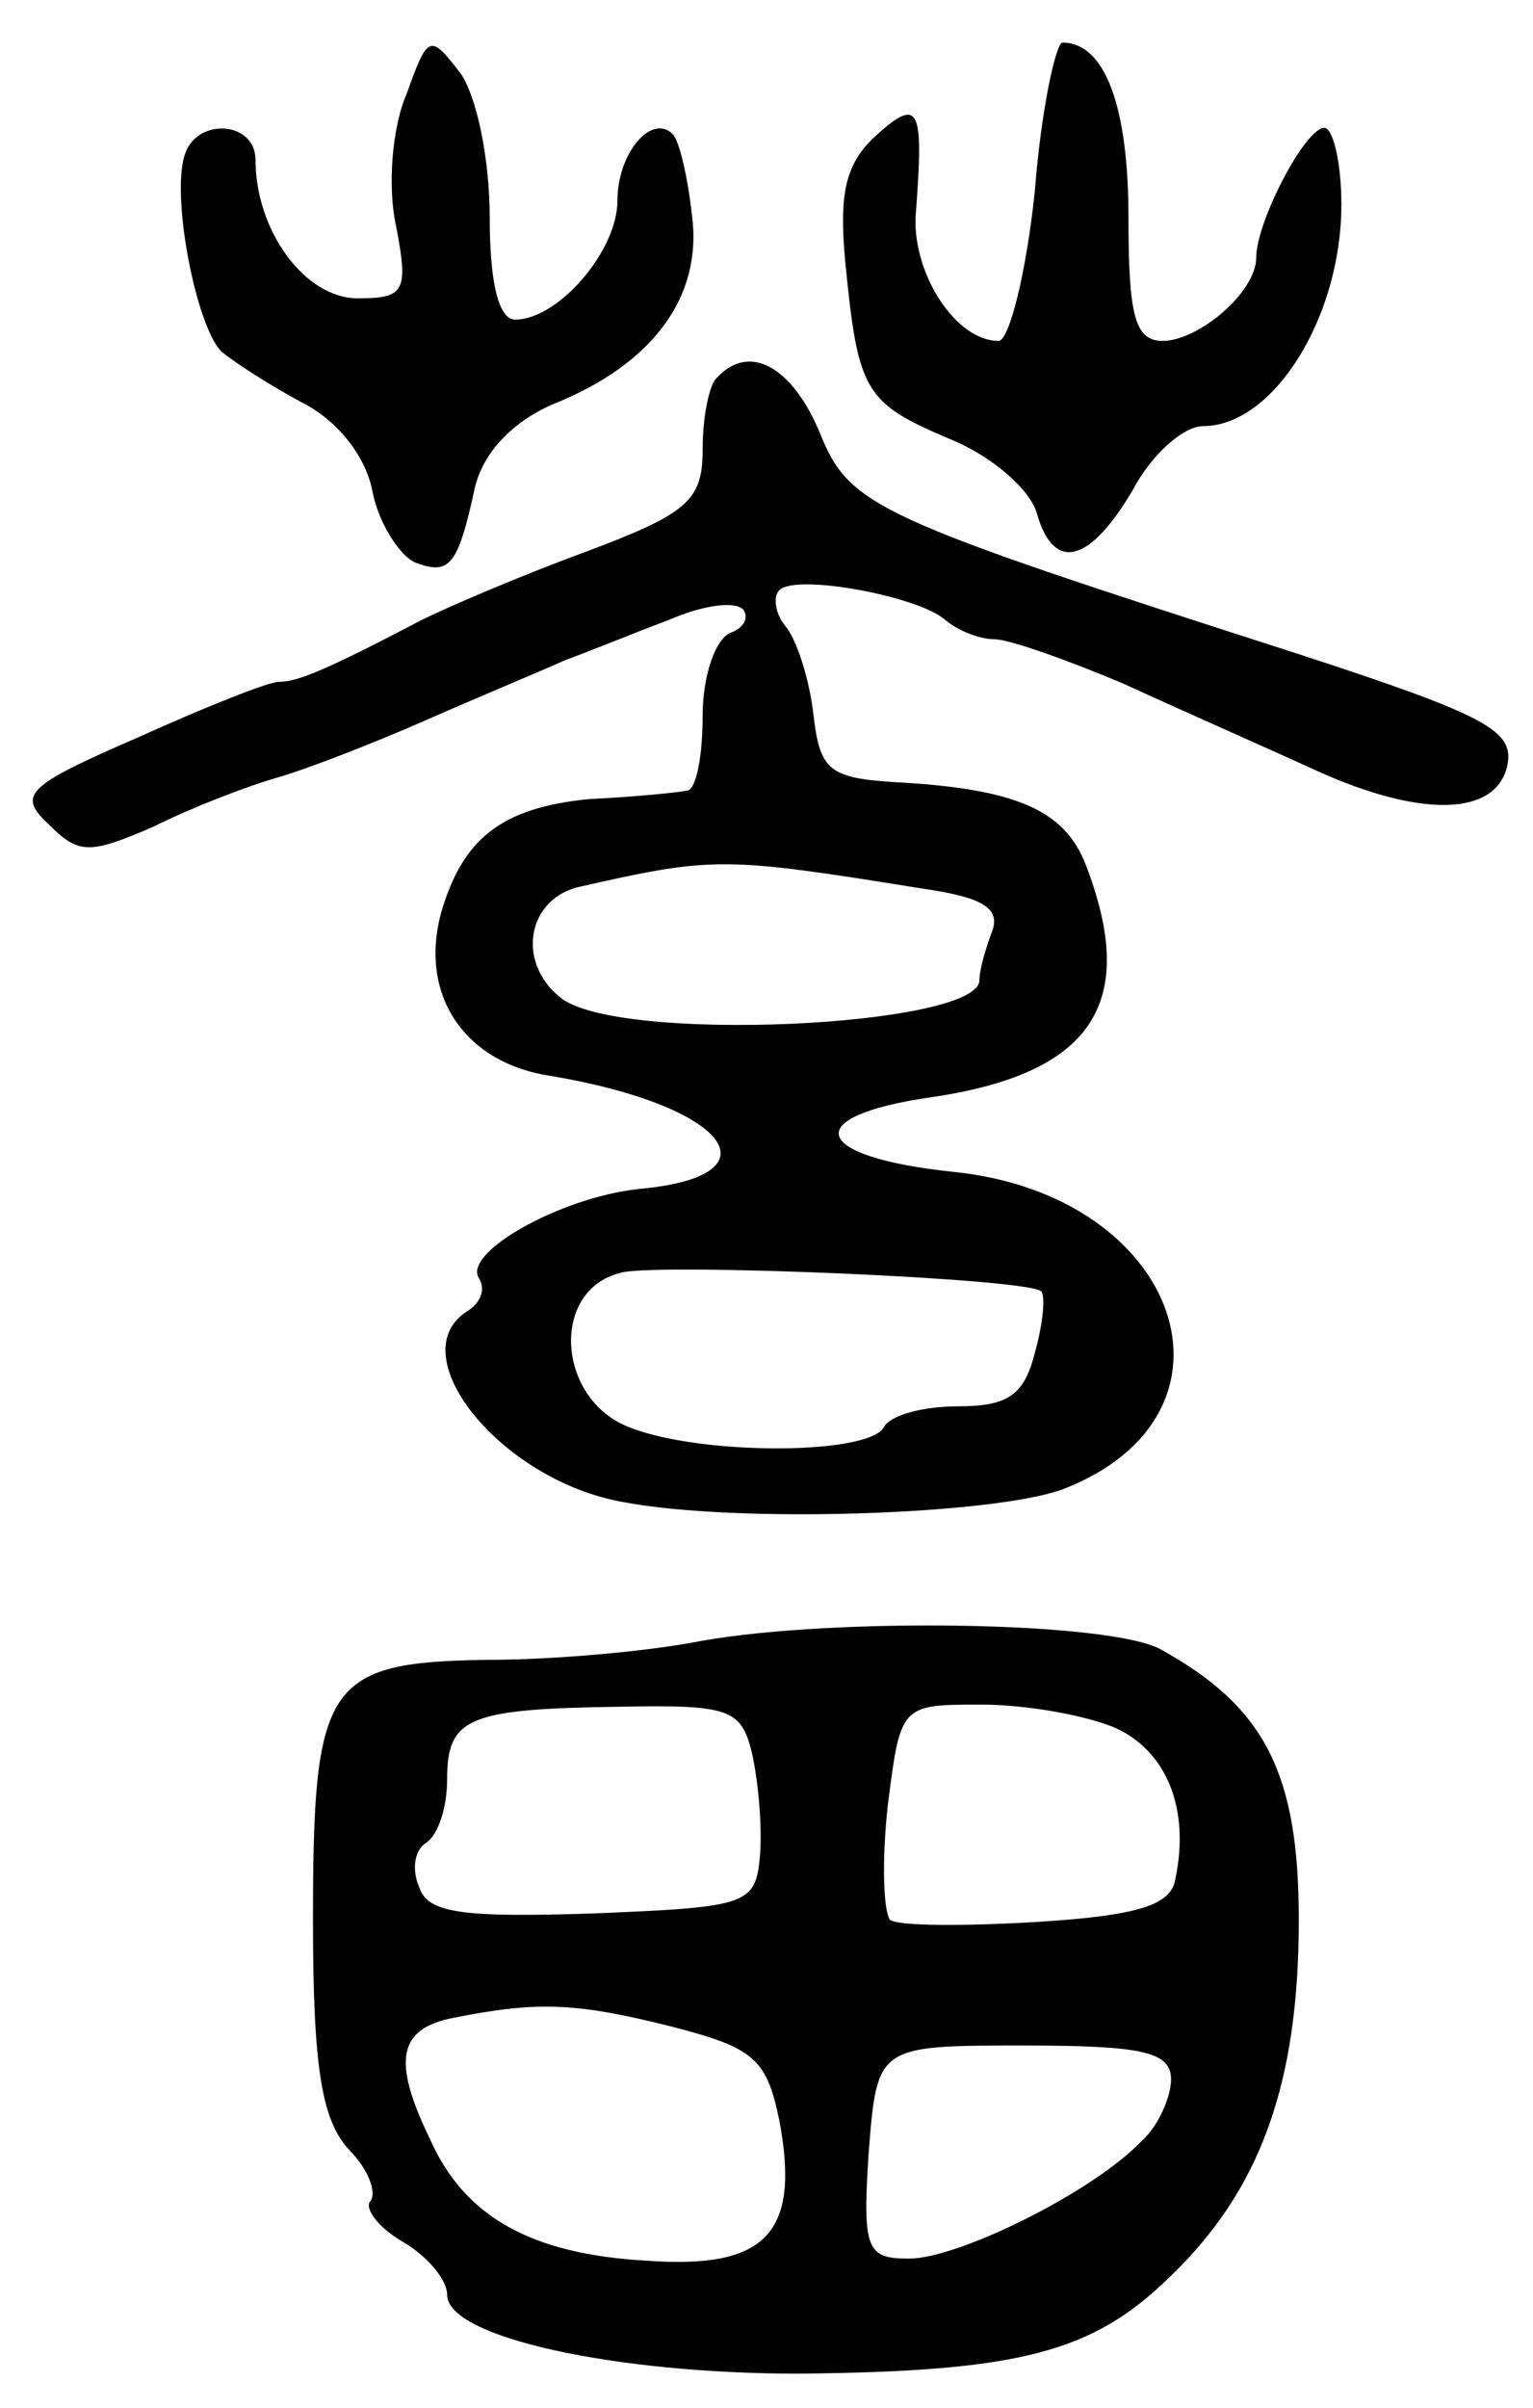 <svg version="1.0" xmlns="http://www.w3.org/2000/svg"
 width="72pt" height="113pt" viewBox="0 0 72 113"
 preserveAspectRatio="xMidYMid meet">
<g transform="translate(0,113) scale(0.1,-0.1)"
fill="#000000" stroke="none">
<path d="M191 1086 c-7 -16 -9 -44 -5 -62 6 -31 4 -34 -18 -34 -25 0 -48 32
-48 65 0 18 -27 20 -33 3 -7 -19 5 -81 17 -93 6 -5 23 -16 38 -24 16 -8 30
-25 33 -42 3 -15 13 -30 20 -33 16 -6 20 -2 28 35 4 17 18 31 36 39 48 19 71
51 66 89 -2 18 -6 35 -9 38 -10 10 -26 -9 -26 -31 0 -24 -28 -56 -48 -56 -8 0
-12 18 -12 48 0 27 -6 57 -14 68 -14 18 -15 18 -25 -10z"/>
<path d="M486 1040 c-4 -38 -12 -70 -17 -70 -20 0 -40 31 -39 58 4 52 2 57
-19 38 -14 -13 -17 -27 -14 -59 6 -61 9 -66 49 -83 20 -8 38 -24 41 -35 8 -28
25 -23 45 11 9 17 24 30 33 30 33 0 65 51 65 104 0 20 -4 36 -8 36 -9 0 -32
-44 -32 -61 0 -16 -27 -39 -44 -39 -13 0 -16 12 -16 58 0 52 -11 82 -31 82 -3
0 -10 -31 -13 -70z"/>
<path d="M337 953 c-4 -3 -7 -19 -7 -34 0 -24 -7 -30 -55 -48 -30 -11 -65 -26
-77 -32 -44 -23 -58 -29 -67 -29 -5 0 -35 -12 -66 -26 -53 -23 -57 -27 -42
-41 14 -14 19 -14 49 -1 18 9 44 19 58 23 14 4 45 16 70 27 25 11 54 23 65 28
11 4 33 13 49 19 16 7 31 9 35 5 3 -4 0 -9 -6 -11 -7 -3 -13 -20 -13 -39 0
-19 -3 -34 -7 -35 -5 -1 -25 -3 -46 -4 -42 -4 -60 -19 -70 -54 -10 -38 11 -70
52 -76 83 -14 108 -47 41 -53 -37 -4 -83 -30 -75 -42 3 -5 1 -11 -5 -15 -33
-20 15 -80 73 -90 53 -10 173 -6 206 6 91 35 56 138 -51 149 -67 7 -73 26 -11
35 76 11 98 44 73 109 -10 26 -33 36 -91 39 -30 2 -34 6 -37 32 -2 17 -8 35
-13 41 -5 6 -6 14 -3 17 8 8 66 -3 78 -14 6 -5 16 -9 23 -9 7 0 35 -10 61 -21
26 -12 67 -30 91 -41 49 -22 84 -21 89 3 3 16 -9 23 -98 52 -199 64 -211 69
-225 104 -13 31 -33 42 -48 26z m96 -240 c28 -4 37 -9 33 -20 -3 -8 -6 -18 -6
-23 0 -22 -171 -30 -197 -8 -21 17 -15 47 10 52 62 14 67 14 160 -1z m56 -189
c2 -2 1 -15 -3 -29 -5 -20 -13 -25 -36 -25 -16 0 -32 -4 -35 -10 -8 -13 -86
-13 -119 0 -35 13 -38 66 -3 73 23 4 189 -3 196 -9z"/>
<path d="M330 360 c-25 -5 -70 -9 -101 -9 -76 -1 -82 -11 -82 -122 0 -69 4
-94 17 -108 9 -9 13 -20 10 -24 -3 -3 3 -12 15 -19 12 -7 21 -18 21 -25 0 -20
79 -37 165 -37 104 1 138 10 174 45 43 41 61 91 61 168 0 69 -16 100 -65 127
-24 13 -152 15 -215 4z m23 -52 c3 -13 5 -34 4 -48 -2 -24 -5 -25 -78 -28 -61
-2 -78 0 -82 12 -4 9 -2 18 3 21 6 4 10 17 10 30 0 29 10 33 81 34 51 1 57 -1
62 -21z m171 11 c24 -11 35 -38 28 -71 -2 -12 -17 -17 -65 -20 -34 -2 -65 -2
-69 1 -3 4 -4 27 -1 54 6 47 6 47 44 47 21 0 49 -5 63 -11z m-209 -140 c39
-10 45 -15 51 -44 10 -53 -6 -70 -62 -66 -55 3 -86 21 -102 57 -18 37 -15 52
11 57 40 8 58 7 102 -4z m235 -25 c0 -8 -6 -22 -14 -29 -23 -24 -86 -55 -109
-55 -20 0 -22 4 -19 50 4 50 4 50 73 50 56 0 69 -3 69 -16z"/>
</g>
</svg>
